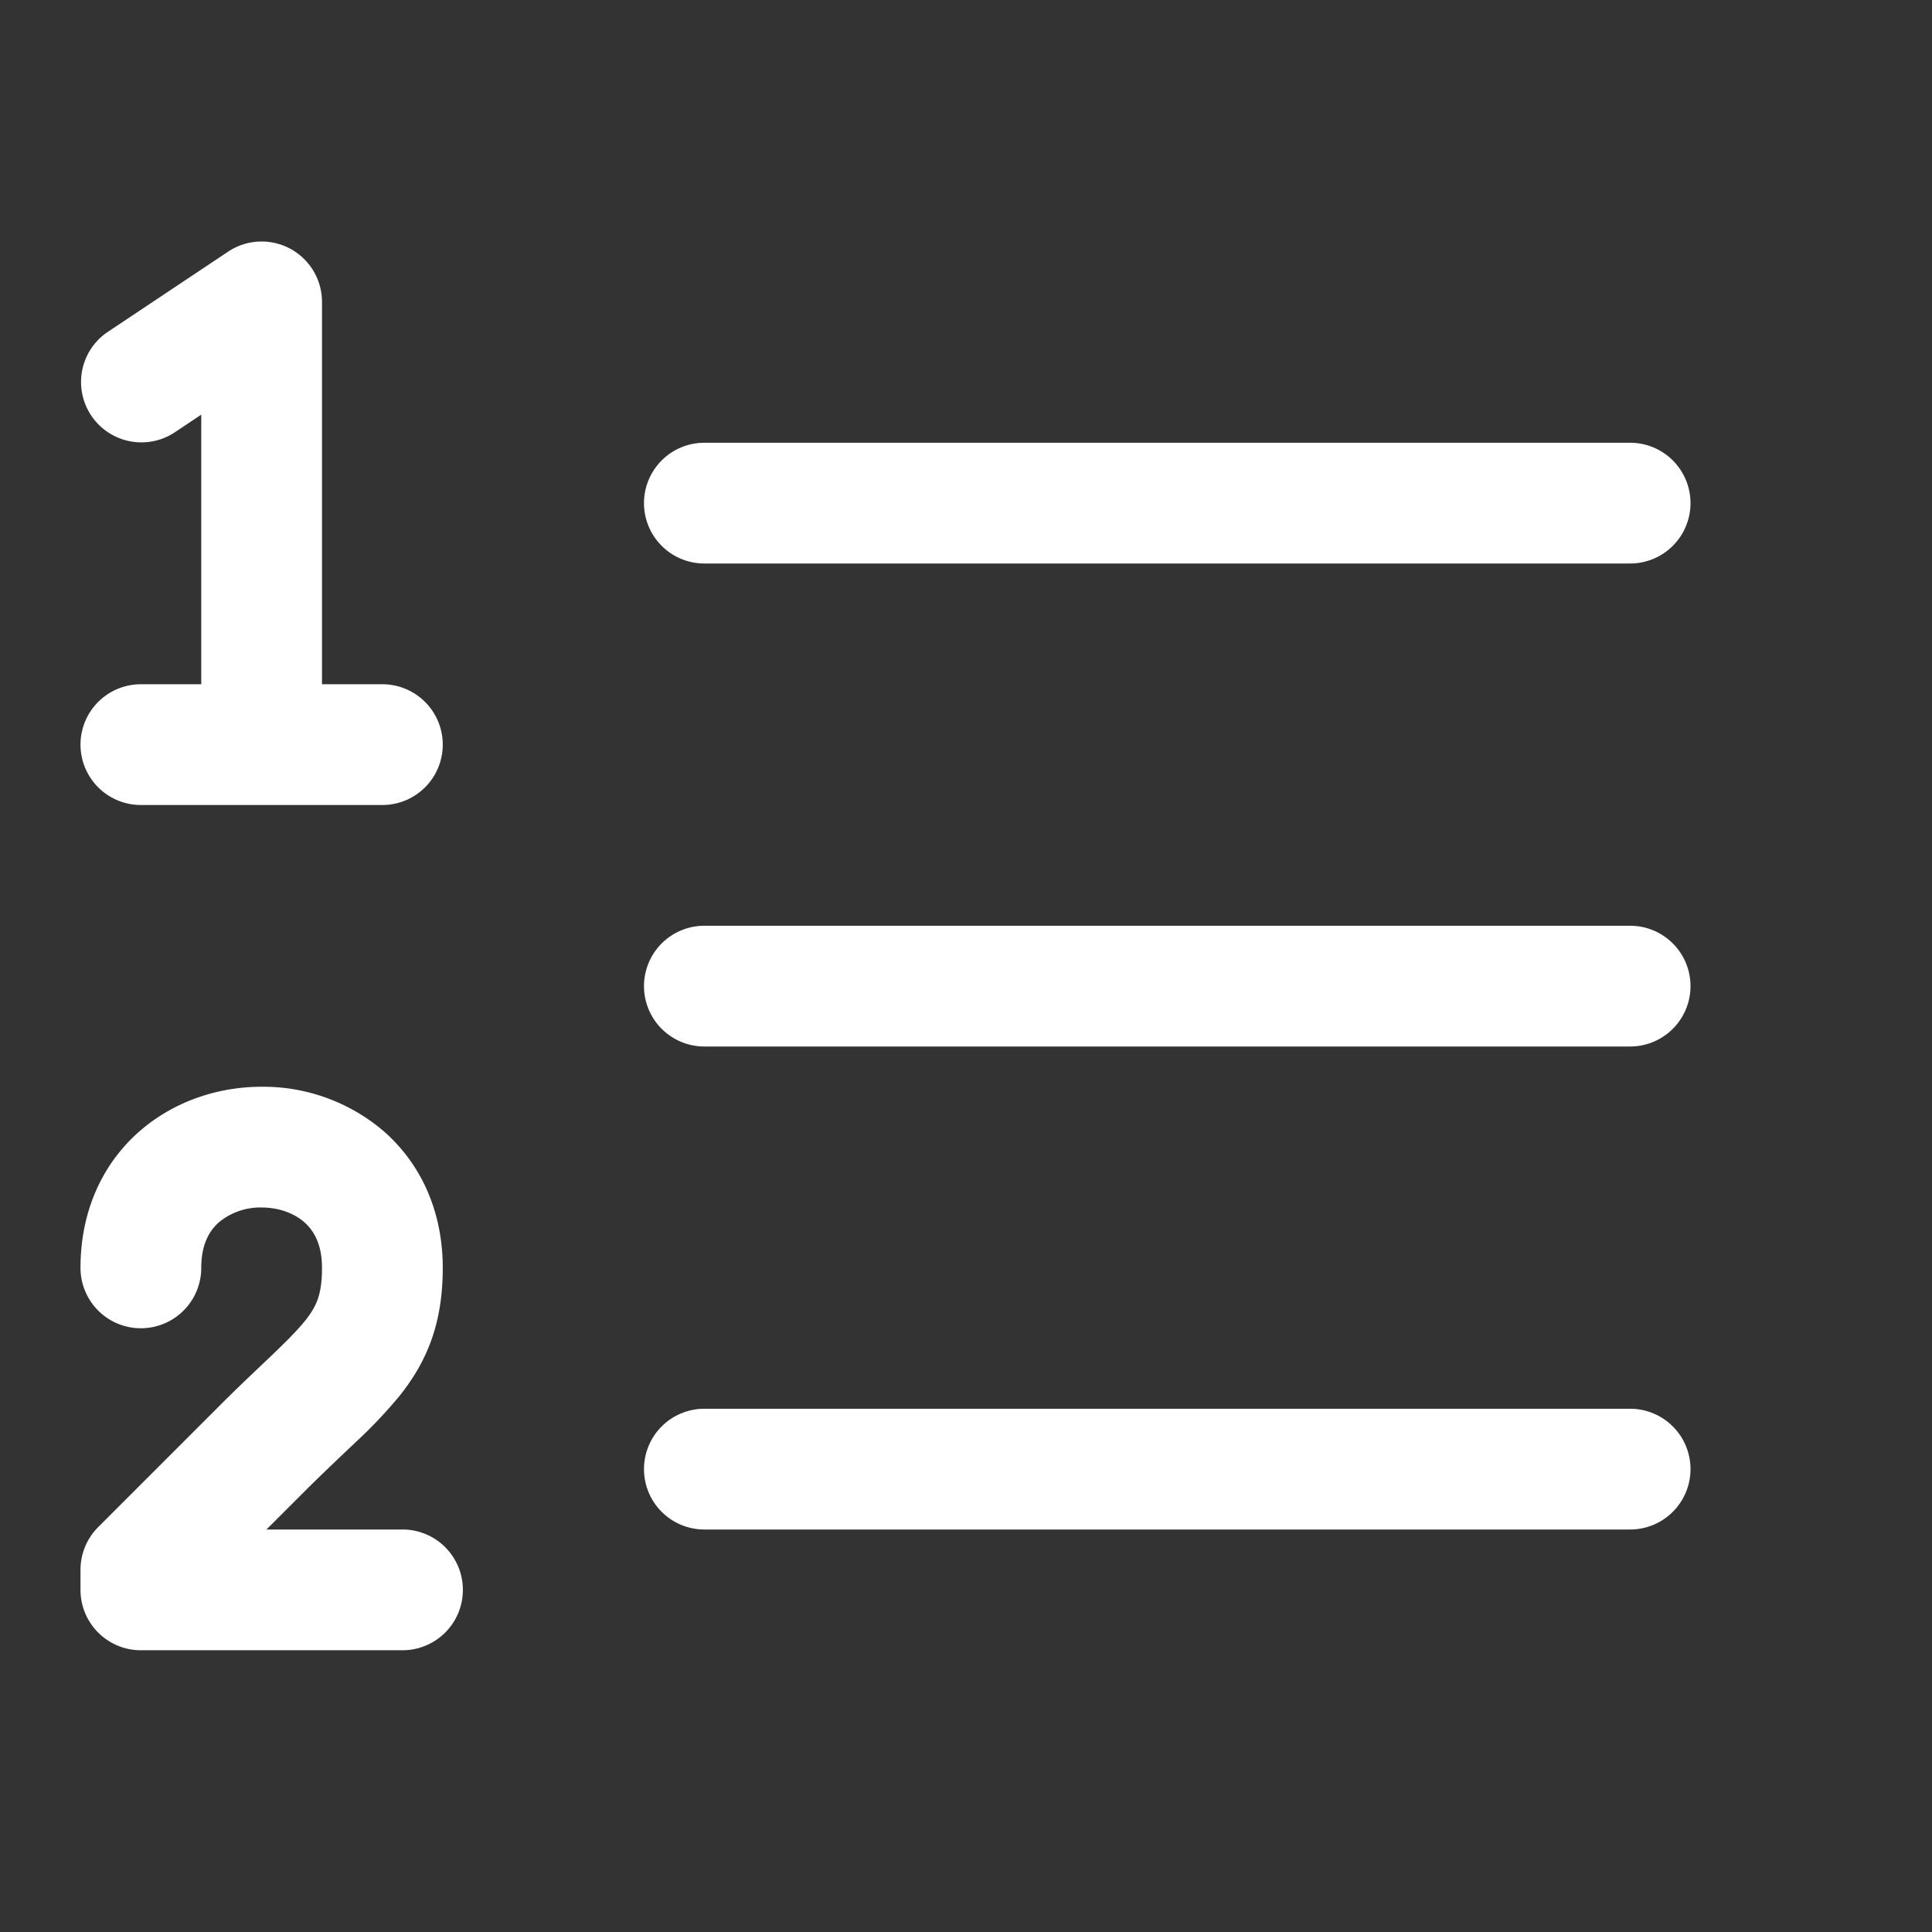 <svg fill="white" stroke-width="0" viewBox="0 0 24 24" height="200px" width="200px" xmlns="http://www.w3.org/2000/svg"><rect x="0" y="0" width="24" height="24" fill="#333333" stroke="none"/><path d="M3.604 3.089A.75.75 0 0 1 4 3.75V8.5h.75a.75.75 0 0 1 0 1.5h-3a.75.75 0 1 1 0-1.5h.75V5.151l-.334.223a.75.75 0 0 1-.832-1.248l1.5-1a.75.75 0 0 1 .77-.037ZM8.75 5.5a.75.75 0 0 0 0 1.5h11.5a.75.75 0 0 0 0-1.5H8.75Zm0 6a.75.75 0 0 0 0 1.5h11.5a.75.75 0 0 0 0-1.5H8.75Zm0 6a.75.75 0 0 0 0 1.5h11.5a.75.75 0 0 0 0-1.5H8.75ZM5.5 15.75c0-.704-.271-1.286-.72-1.686a2.302 2.302 0 0 0-1.53-.564c-.535 0-1.094.178-1.53.565-.449.399-.72.982-.72 1.685a.75.75 0 0 0 1.5 0c0-.296.104-.464.217-.564A.805.805 0 0 1 3.25 15c.215 0 .406.072.533.185.113.101.217.268.217.565 0 .332-.069.48-.21.657-.092.113-.216.24-.403.419l-.147.14c-.152.144-.33.313-.52.504l-1.5 1.5a.75.75 0 0 0-.22.53v.25c0 .414.336.75.75.75H5A.75.75 0 0 0 5 19H3.31l.47-.47c.176-.176.333-.324.48-.465l.165-.156a5.98 5.98 0 0 0 .536-.566c.358-.447.539-.925.539-1.593Z"></path></svg>
